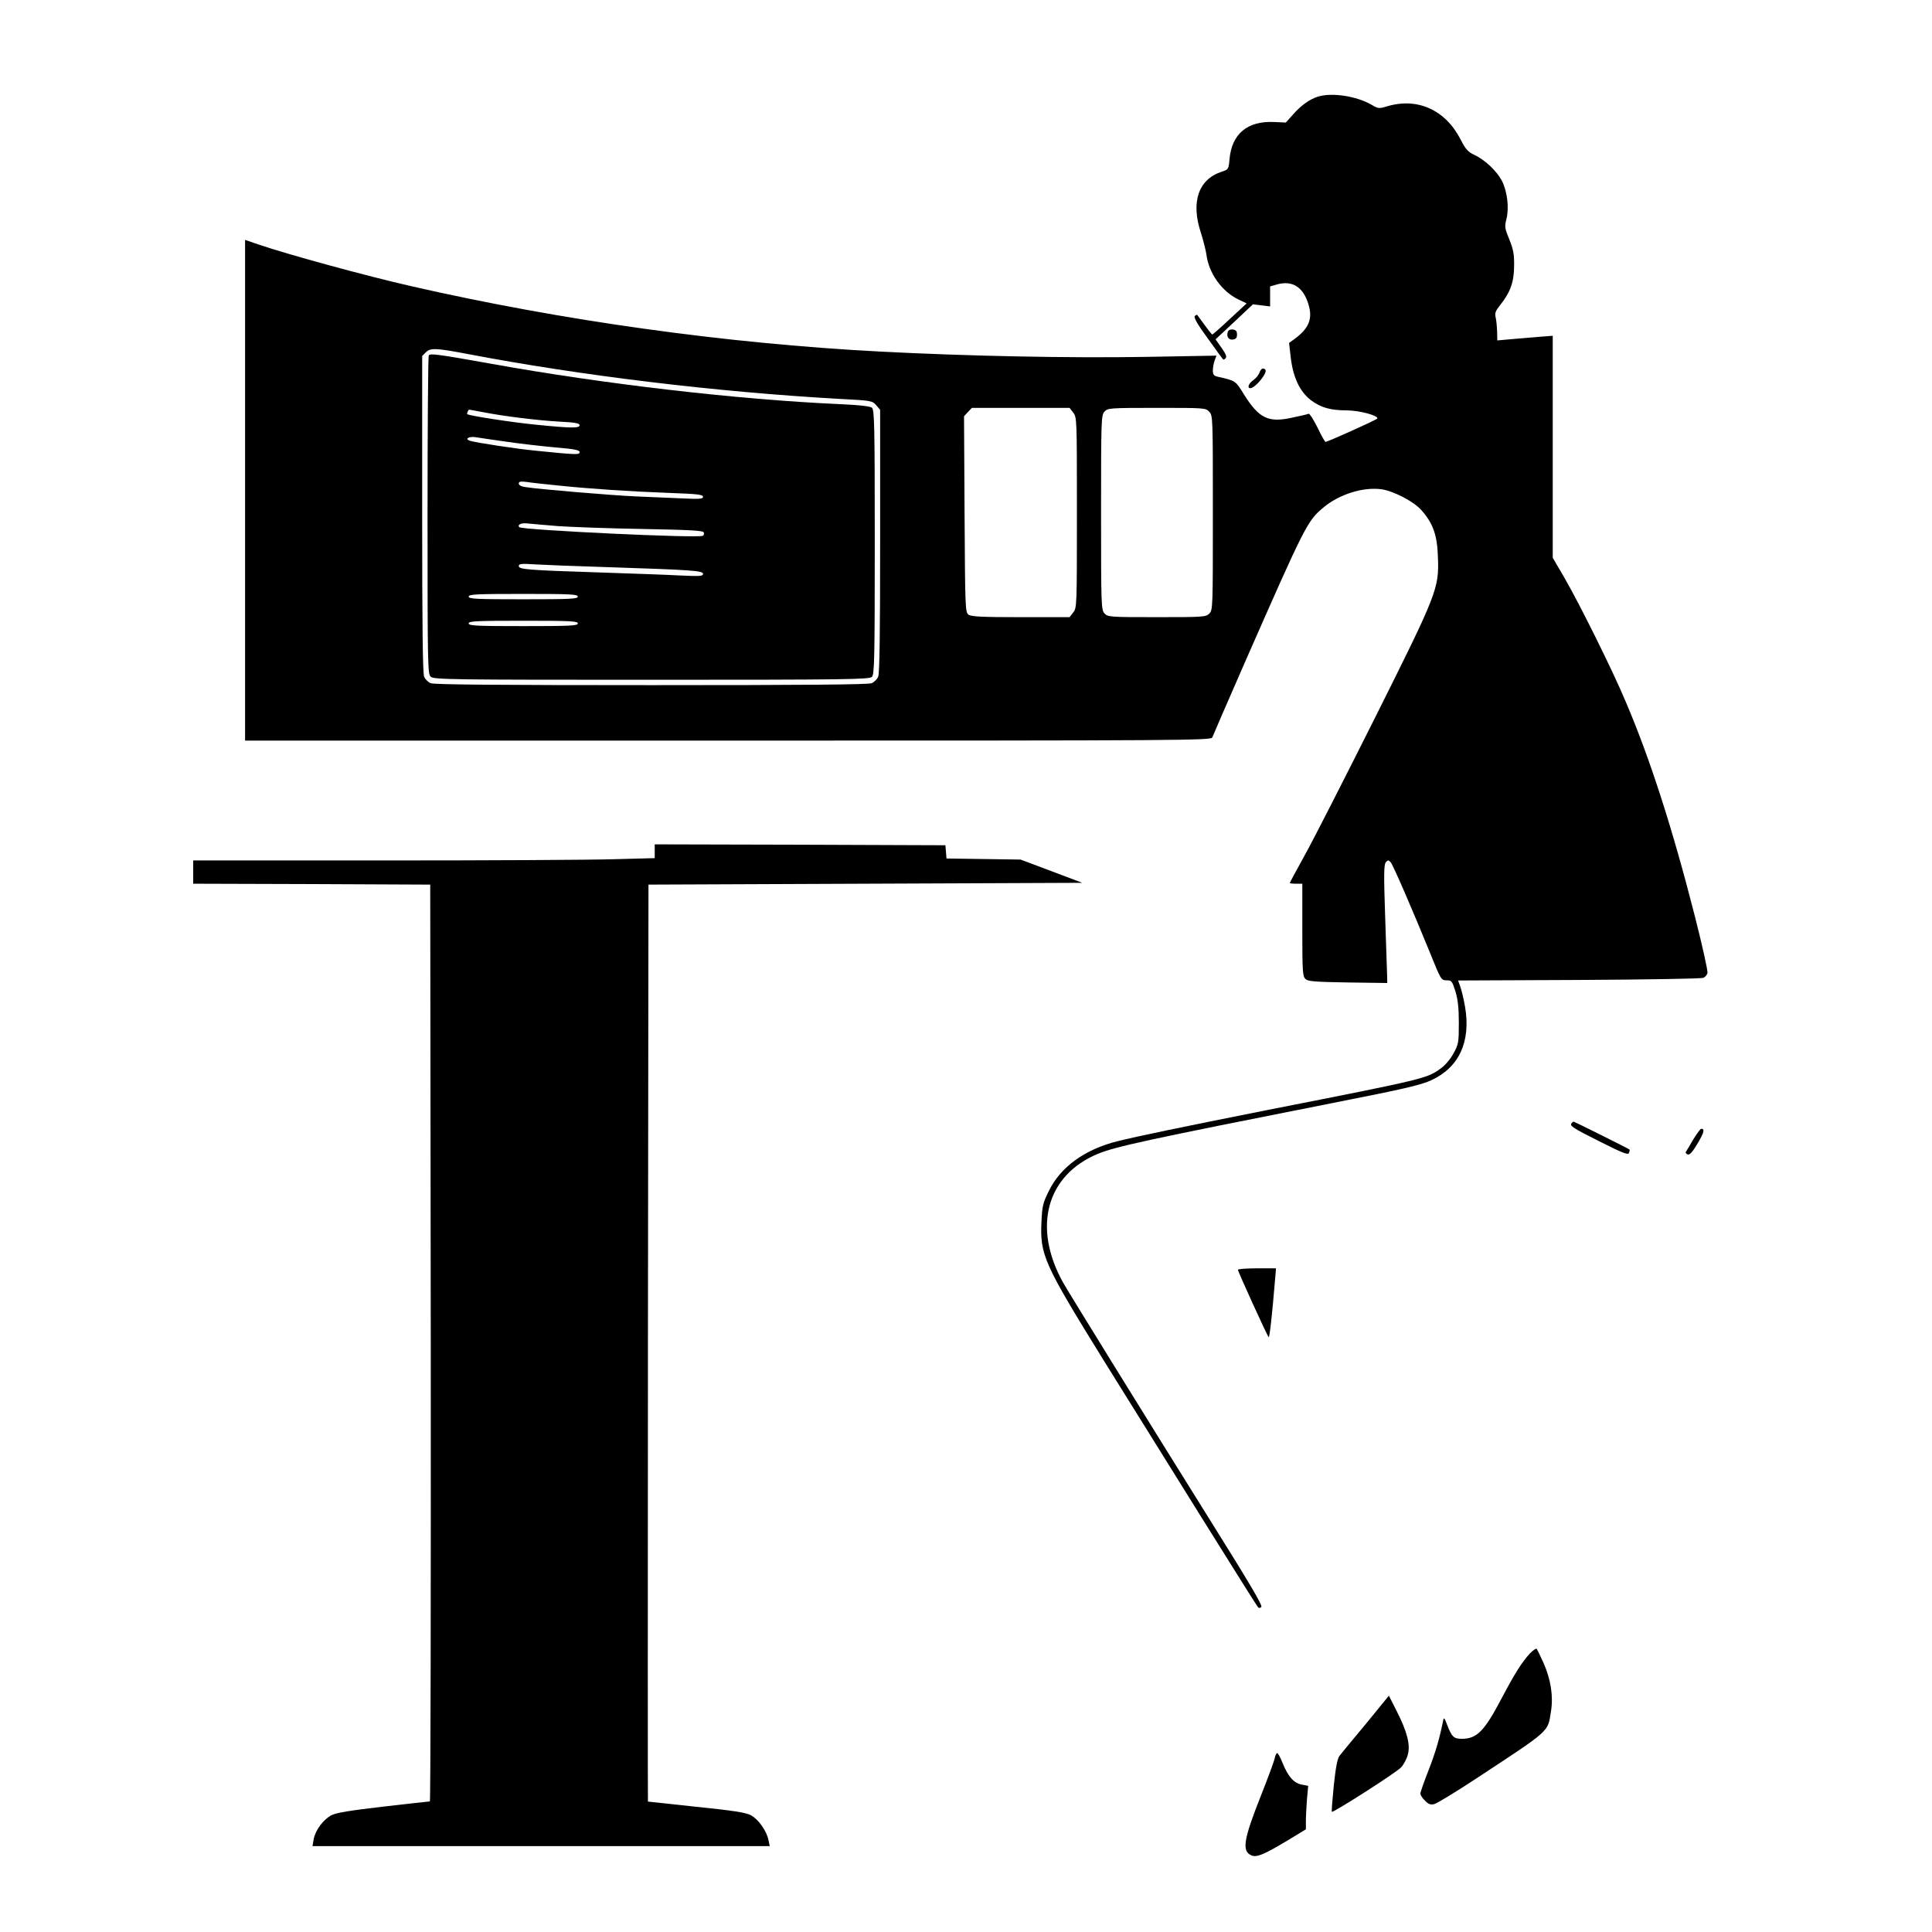 <?xml version="1.0" standalone="no"?>
<!DOCTYPE svg PUBLIC "-//W3C//DTD SVG 20010904//EN"
 "http://www.w3.org/TR/2001/REC-SVG-20010904/DTD/svg10.dtd">
<svg version="1.0" xmlns="http://www.w3.org/2000/svg"
 width="1080pt" height="1080pt" viewBox="0 0 1080 1080"
 preserveAspectRatio="xMidYMid meet">

<g transform="translate(0,1080) scale(0.1,-0.1)"
fill="#000000" stroke="none">
<path d="M7368 10260 c-46 -14 -95 -49 -138 -98 l-42 -47 -66 3 c-149 7 -237
-67 -249 -209 -5 -55 -6 -57 -44 -69 -130 -43 -173 -169 -116 -341 13 -41 27
-96 31 -122 13 -104 86 -206 177 -250 l48 -23 -94 -87 c-51 -48 -96 -87 -98
-87 -3 0 -22 24 -43 53 -21 28 -39 54 -41 56 -2 3 -8 0 -14 -6 -7 -7 14 -45
72 -124 45 -63 84 -116 86 -118 2 -3 8 0 14 6 8 8 2 24 -22 58 l-34 48 105 98
104 98 48 -6 48 -6 0 56 0 56 42 12 c85 22 144 -17 173 -114 24 -81 1 -134
-80 -193 l-29 -21 10 -87 c14 -109 51 -186 112 -233 55 -41 108 -57 202 -57
69 -1 170 -27 170 -45 0 -6 -278 -131 -290 -131 -4 0 -24 36 -45 80 -22 44
-44 79 -50 77 -5 -3 -47 -12 -93 -22 -132 -29 -184 -4 -268 130 -48 78 -46 76
-146 99 -23 5 -28 12 -28 36 0 16 5 41 10 55 l10 27 -397 -7 c-418 -7 -993 4
-1488 30 -858 45 -1775 173 -2615 365 -247 56 -694 178 -857 234 l-73 25 0
-1400 0 -1399 2700 0 c2563 0 2701 1 2707 18 3 9 86 200 184 424 336 764 347
786 437 861 88 74 222 116 325 102 67 -10 178 -67 222 -116 65 -73 89 -138 93
-261 7 -178 -2 -201 -353 -903 -168 -335 -343 -679 -390 -763 -47 -85 -85
-156 -85 -158 0 -2 16 -4 35 -4 l35 0 0 -258 c0 -234 2 -260 18 -275 14 -13
53 -16 237 -19 l220 -3 -1 45 c-1 25 -6 173 -11 330 -8 234 -7 288 4 300 11
13 15 13 27 0 13 -14 125 -273 221 -509 61 -151 61 -151 94 -151 25 0 29 -5
47 -62 14 -47 19 -93 19 -178 0 -109 -2 -118 -30 -169 -16 -30 -47 -67 -69
-82 -79 -58 -81 -59 -971 -234 -487 -97 -724 -146 -840 -175 -180 -45 -316
-143 -381 -276 -33 -66 -38 -84 -42 -172 -9 -187 12 -234 348 -777 341 -549
852 -1368 862 -1379 5 -6 12 -6 19 1 8 8 -68 136 -267 454 -388 621 -804 1294
-841 1359 -172 309 -94 600 194 720 101 41 265 77 1317 285 392 77 491 100
548 127 154 71 221 215 188 409 -7 41 -19 91 -26 111 l-13 37 677 3 c372 2
685 7 694 12 10 4 20 16 23 26 3 11 -28 151 -69 312 -126 495 -251 884 -387
1203 -75 179 -255 541 -343 694 l-66 113 0 621 0 620 -77 -6 c-43 -4 -113 -9
-155 -13 l-78 -7 -1 49 c-1 27 -4 63 -8 79 -6 25 -1 37 26 71 56 70 77 129 77
219 1 65 -5 92 -27 147 -25 61 -27 70 -16 113 16 63 5 154 -25 214 -29 55 -95
118 -156 146 -34 16 -48 32 -75 85 -85 166 -241 236 -410 186 -46 -14 -50 -14
-89 9 -84 48 -220 69 -298 45z m-4753 -1439 c634 -121 1387 -212 2080 -251
175 -9 181 -10 203 -35 l22 -26 0 -734 c0 -517 -3 -741 -11 -758 -6 -14 -22
-30 -36 -36 -17 -8 -368 -11 -1233 -11 -865 0 -1216 3 -1233 11 -14 6 -30 22
-36 36 -8 17 -11 282 -11 908 l0 885 21 21 c25 25 56 24 234 -10z m3384 -327
c21 -26 21 -36 21 -559 0 -523 0 -533 -21 -559 l-20 -26 -273 0 c-219 0 -276
3 -292 14 -18 14 -19 33 -22 562 l-3 547 22 24 22 23 273 0 273 0 20 -26z
m761 4 c20 -21 20 -32 20 -565 0 -530 0 -543 -20 -563 -19 -19 -33 -20 -293
-20 -266 0 -274 1 -293 21 -18 20 -19 44 -19 564 0 520 1 544 19 564 19 20 27
21 292 21 268 0 274 0 294 -22z"/>
<path d="M2397 8814 c-4 -4 -7 -406 -7 -894 0 -847 1 -888 18 -903 17 -16 117
-17 1235 -17 1092 0 1217 2 1231 16 14 14 16 96 16 753 0 660 -2 740 -16 752
-10 8 -69 15 -182 20 -565 25 -1317 112 -1949 226 -291 52 -335 58 -346 47z
m303 -318 c117 -23 304 -46 428 -53 84 -4 112 -9 112 -20 0 -17 -45 -17 -235
2 -137 13 -384 51 -393 60 -4 3 6 25 11 25 1 0 36 -6 77 -14z m130 -165 c74
-11 197 -25 273 -32 108 -9 137 -15 137 -26 0 -16 -12 -16 -250 8 -102 10
-327 44 -363 55 -32 10 -6 26 32 20 20 -3 97 -15 171 -25z m300 -246 c176 -18
386 -32 623 -41 146 -5 177 -9 177 -21 0 -12 -18 -14 -117 -9 -65 3 -181 8
-258 11 -136 6 -542 40 -617 52 -24 3 -38 11 -38 20 0 11 10 13 43 9 23 -4
107 -13 187 -21z m-10 -226 c74 -5 287 -13 472 -16 267 -5 338 -9 342 -19 3
-7 1 -16 -5 -19 -23 -15 -1009 32 -1026 48 -13 14 11 25 45 21 20 -2 98 -9
172 -15z m265 -229 c487 -16 545 -20 545 -38 0 -13 -17 -14 -127 -9 -71 4
-274 11 -453 17 -404 13 -450 17 -450 36 0 13 15 14 93 9 50 -3 227 -10 392
-15z m-155 -165 c0 -13 -41 -15 -305 -15 -264 0 -305 2 -305 15 0 13 41 15
305 15 264 0 305 -2 305 -15z m0 -150 c0 -13 -41 -15 -305 -15 -264 0 -305 2
-305 15 0 13 41 15 305 15 264 0 305 -2 305 -15z"/>
<path d="M6864 8946 c-10 -26 4 -48 28 -44 17 2 23 10 23 28 0 18 -6 26 -23
28 -13 2 -25 -3 -28 -12z"/>
<path d="M7040 8716 c-5 -14 -21 -32 -35 -42 -24 -16 -35 -44 -16 -44 28 0
100 88 84 104 -12 12 -24 6 -33 -18z"/>
<path d="M3660 6042 l0 -39 -227 -6 c-124 -4 -705 -7 -1290 -7 l-1063 0 0 -65
0 -65 662 -2 663 -3 3 -2562 c1 -1410 -1 -2563 -5 -2563 -5 0 -122 -13 -260
-29 -188 -22 -262 -34 -290 -48 -46 -24 -91 -85 -100 -136 l-6 -37 1278 0
1278 0 -7 33 c-10 52 -57 118 -99 140 -29 15 -99 26 -305 47 -147 16 -268 29
-270 29 -1 1 -1 1154 0 2564 l3 2562 1213 5 1212 5 -172 65 -173 65 -207 3
-207 3 -3 37 -3 37 -812 3 -813 2 0 -38z"/>
<path d="M8787 4523 c-16 -15 1 -27 153 -103 131 -66 162 -78 166 -65 4 9 5
17 3 19 -5 5 -308 156 -312 156 -2 0 -7 -3 -10 -7z"/>
<path d="M9464 4428 c-20 -35 -39 -66 -41 -69 -1 -4 4 -9 12 -13 10 -3 27 15
54 61 37 62 42 83 21 83 -5 0 -25 -28 -46 -62z"/>
<path d="M6920 3702 c0 -10 164 -370 172 -377 5 -5 20 133 34 303 l7 82 -107
0 c-58 0 -106 -4 -106 -8z"/>
<path d="M8553 1558 c-45 -49 -84 -110 -159 -252 -96 -183 -138 -226 -222
-226 -45 0 -56 10 -82 77 -16 43 -19 45 -23 23 -22 -107 -42 -174 -81 -275
-25 -64 -46 -123 -46 -131 0 -8 11 -26 26 -40 19 -20 31 -24 52 -19 15 4 124
70 242 148 413 272 391 253 410 370 14 87 -1 179 -42 272 -18 39 -34 73 -38
78 -3 4 -20 -8 -37 -25z"/>
<path d="M7635 1163 c-72 -86 -138 -166 -147 -178 -12 -16 -21 -63 -32 -166
-8 -79 -13 -145 -11 -147 7 -7 360 219 387 248 15 16 32 48 38 72 15 54 -4
129 -64 246 l-42 83 -129 -158z"/>
<path d="M7125 968 c-4 -17 -38 -109 -76 -205 -97 -244 -108 -310 -55 -334 29
-14 69 2 204 83 l102 62 0 46 c0 26 3 81 6 122 l7 75 -36 7 c-44 8 -76 44
-107 120 -12 31 -26 56 -30 56 -5 0 -12 -14 -15 -32z"/>
</g>
</svg>
